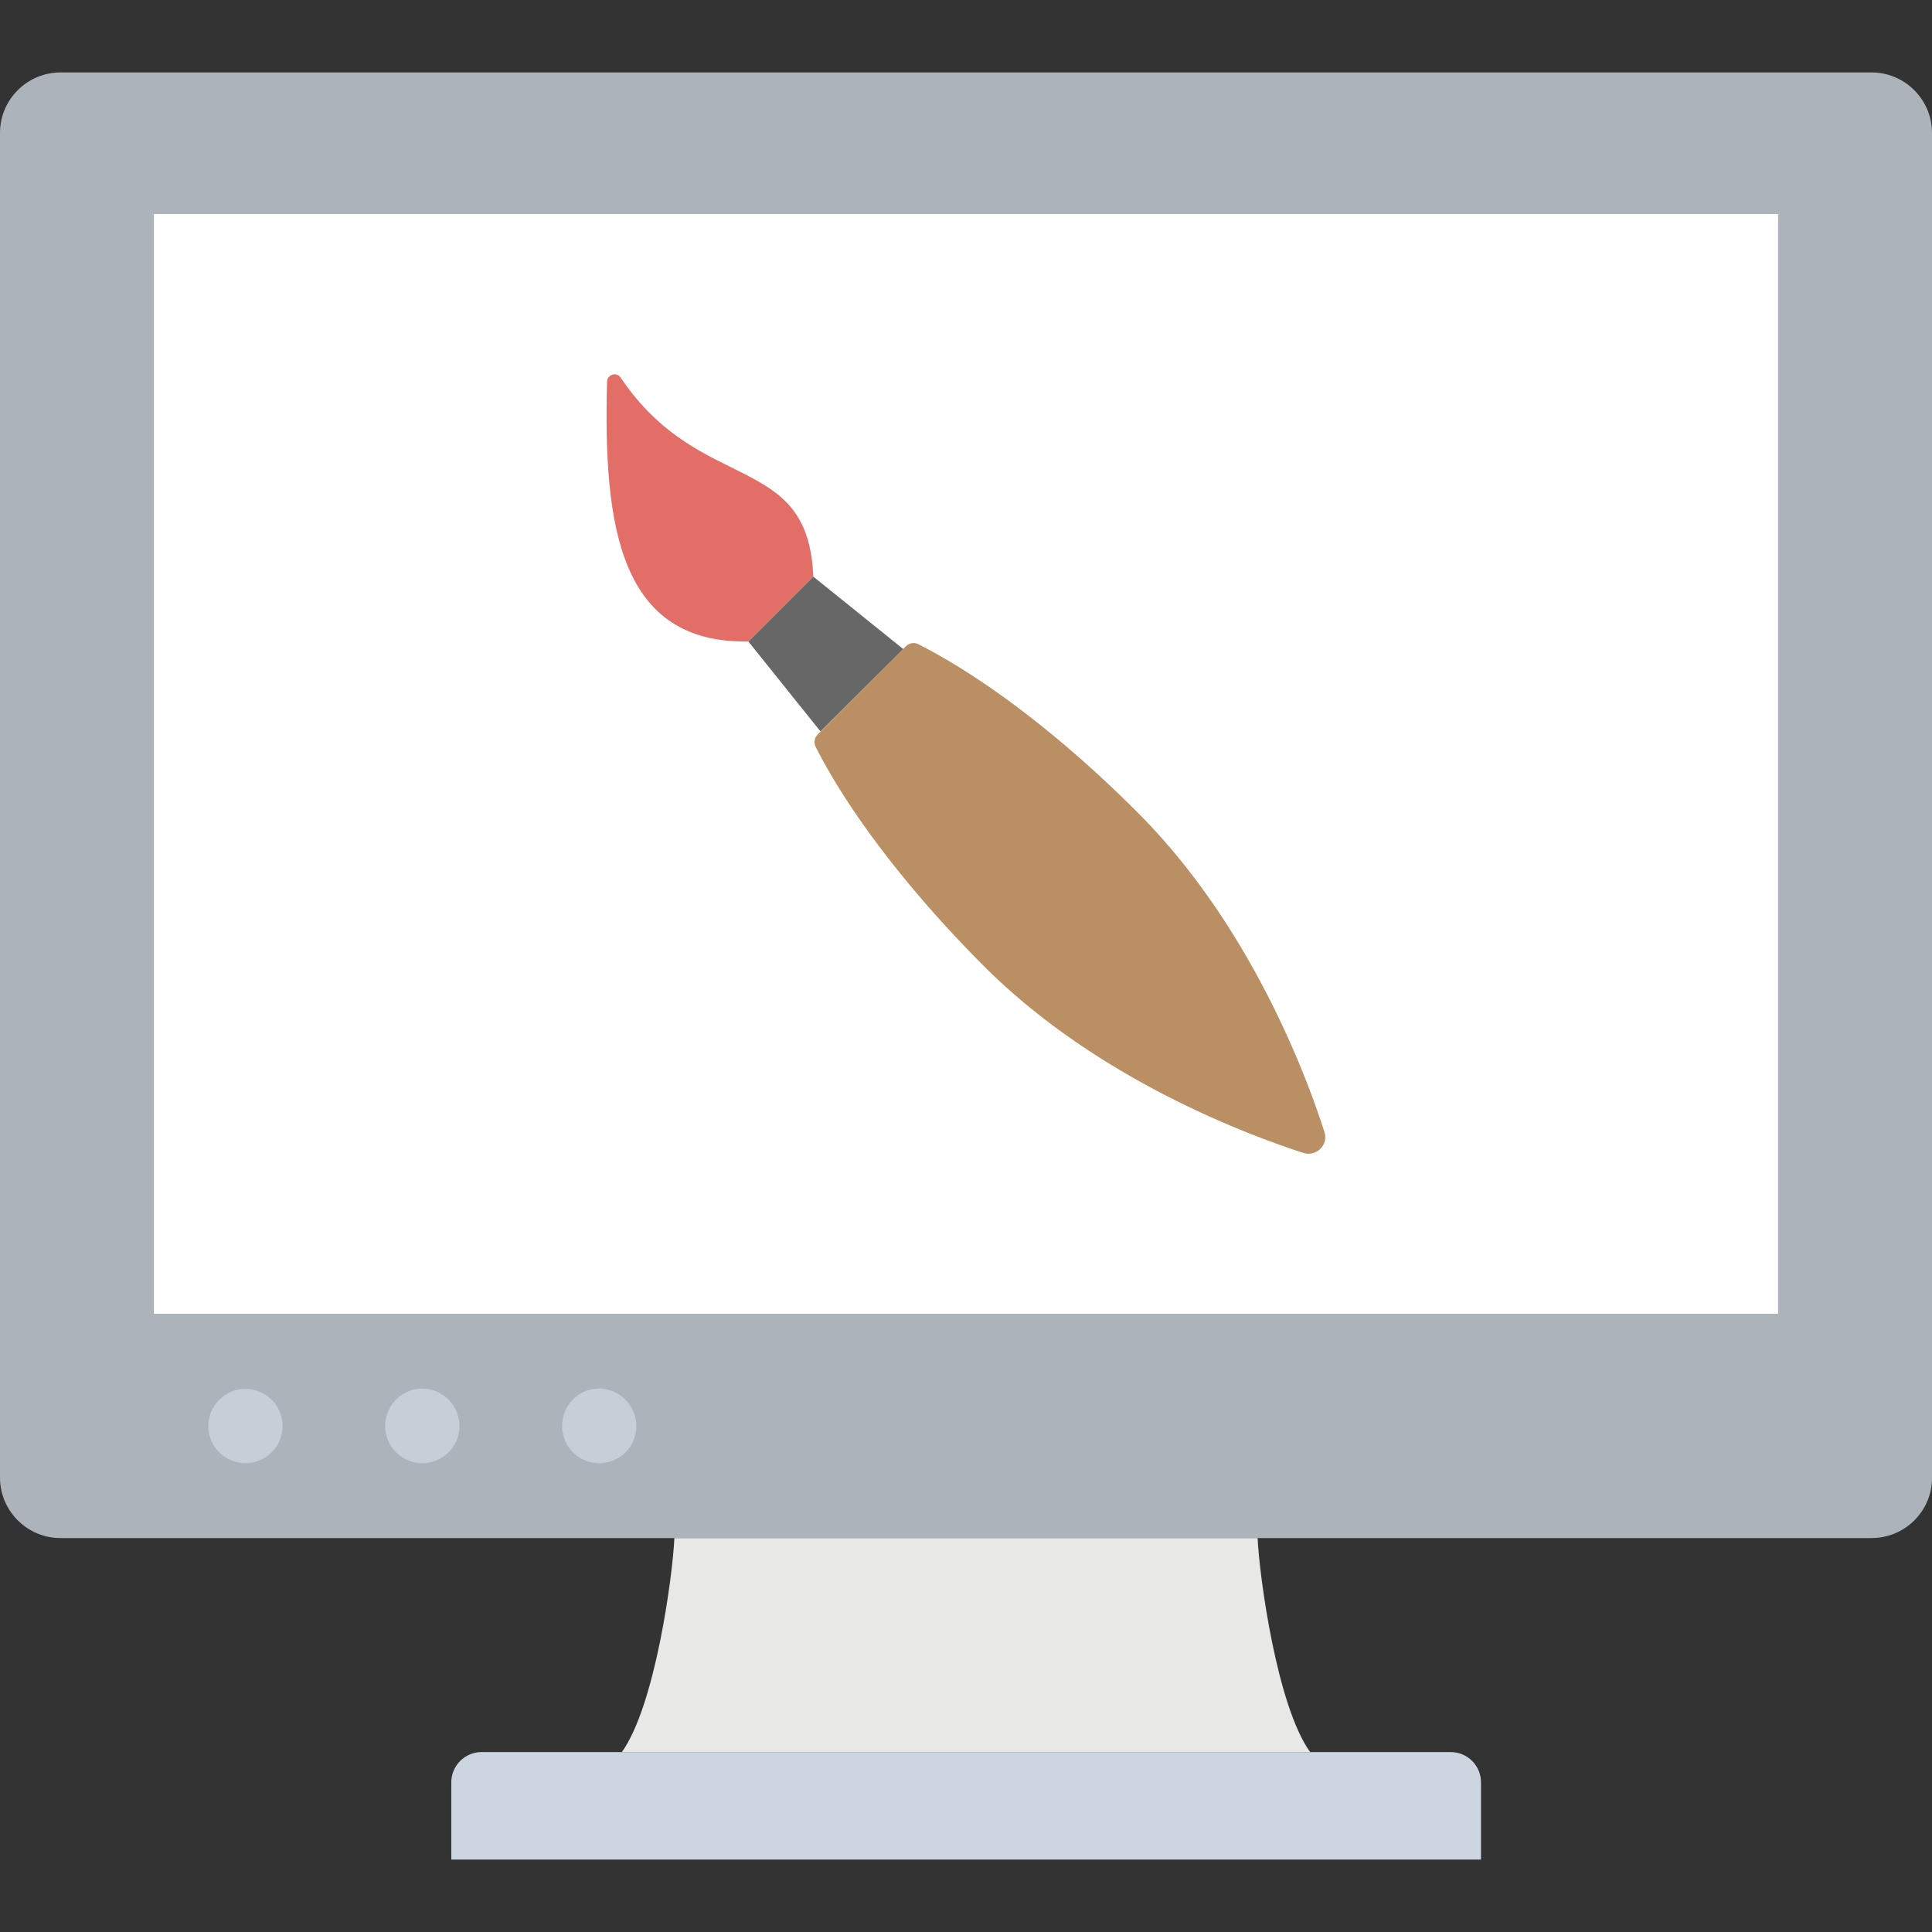 <svg xmlns="http://www.w3.org/2000/svg" viewBox="0 0 64 64" id="computer-graphics"><rect x="0" y="0" width="64" height="64" fill="#333333" stroke="none"/><path fill="#acb3ba" d="M62 50.95H2c-1.1 0-2-.9-2-2V4.4c0-1.1.9-2 2-2h60c1.1 0 2 .9 2 2v44.56c0 1.1-.9 1.99-2 1.99z"></path><path fill="#fff" d="M5.1 7.09h53.8v36.43H5.1z"></path><circle cx="8.13" cy="47.24" r="1.23" fill="#c6ced7"></circle><path fill="#c6ced7" d="M15.22 47.24a1.23 1.23 0 1 1-2.46 0c0-.68.55-1.24 1.23-1.24.68 0 1.23.56 1.23 1.24zm5.86 0a1.23 1.23 0 1 1-2.46 0c0-.68.54-1.24 1.22-1.24.68 0 1.24.56 1.24 1.24z"></path><path fill="#e8e8e7" d="M41.66 50.95H22.34c-.06 1.29-.64 5.55-1.74 7.09h22.8c-1.1-1.53-1.68-5.8-1.74-7.09z"></path><path fill="#cdd6e0" d="M49.05 61.6h-34.1v-2.56c0-.55.45-1 1-1h32.11c.55 0 1 .45 1 1v2.56z"></path><path fill="#ba8f64" d="M43.17 38.19c-2.06-.67-6.92-2.53-10.57-6.18-2.55-2.55-4.52-5.17-5.58-7.27a.35.35 0 0 1 .07-.41l2.92-2.92a.35.35 0 0 1 .41-.07c2.1 1.06 4.72 3.02 7.27 5.58 3.65 3.65 5.52 8.51 6.18 10.57.15.43-.26.84-.7.7z"></path><path fill="#676767" d="m27.18 24.23-2.39-2.98 2.15-2.15 2.98 2.4z"></path><path fill="#e36e68" d="M26.94 19.1c-.16-4.17-3.74-2.67-6.38-6.59-.13-.2-.44-.11-.45.13-.13 4.81.42 8.68 4.68 8.61l2.15-2.15z"></path></svg>